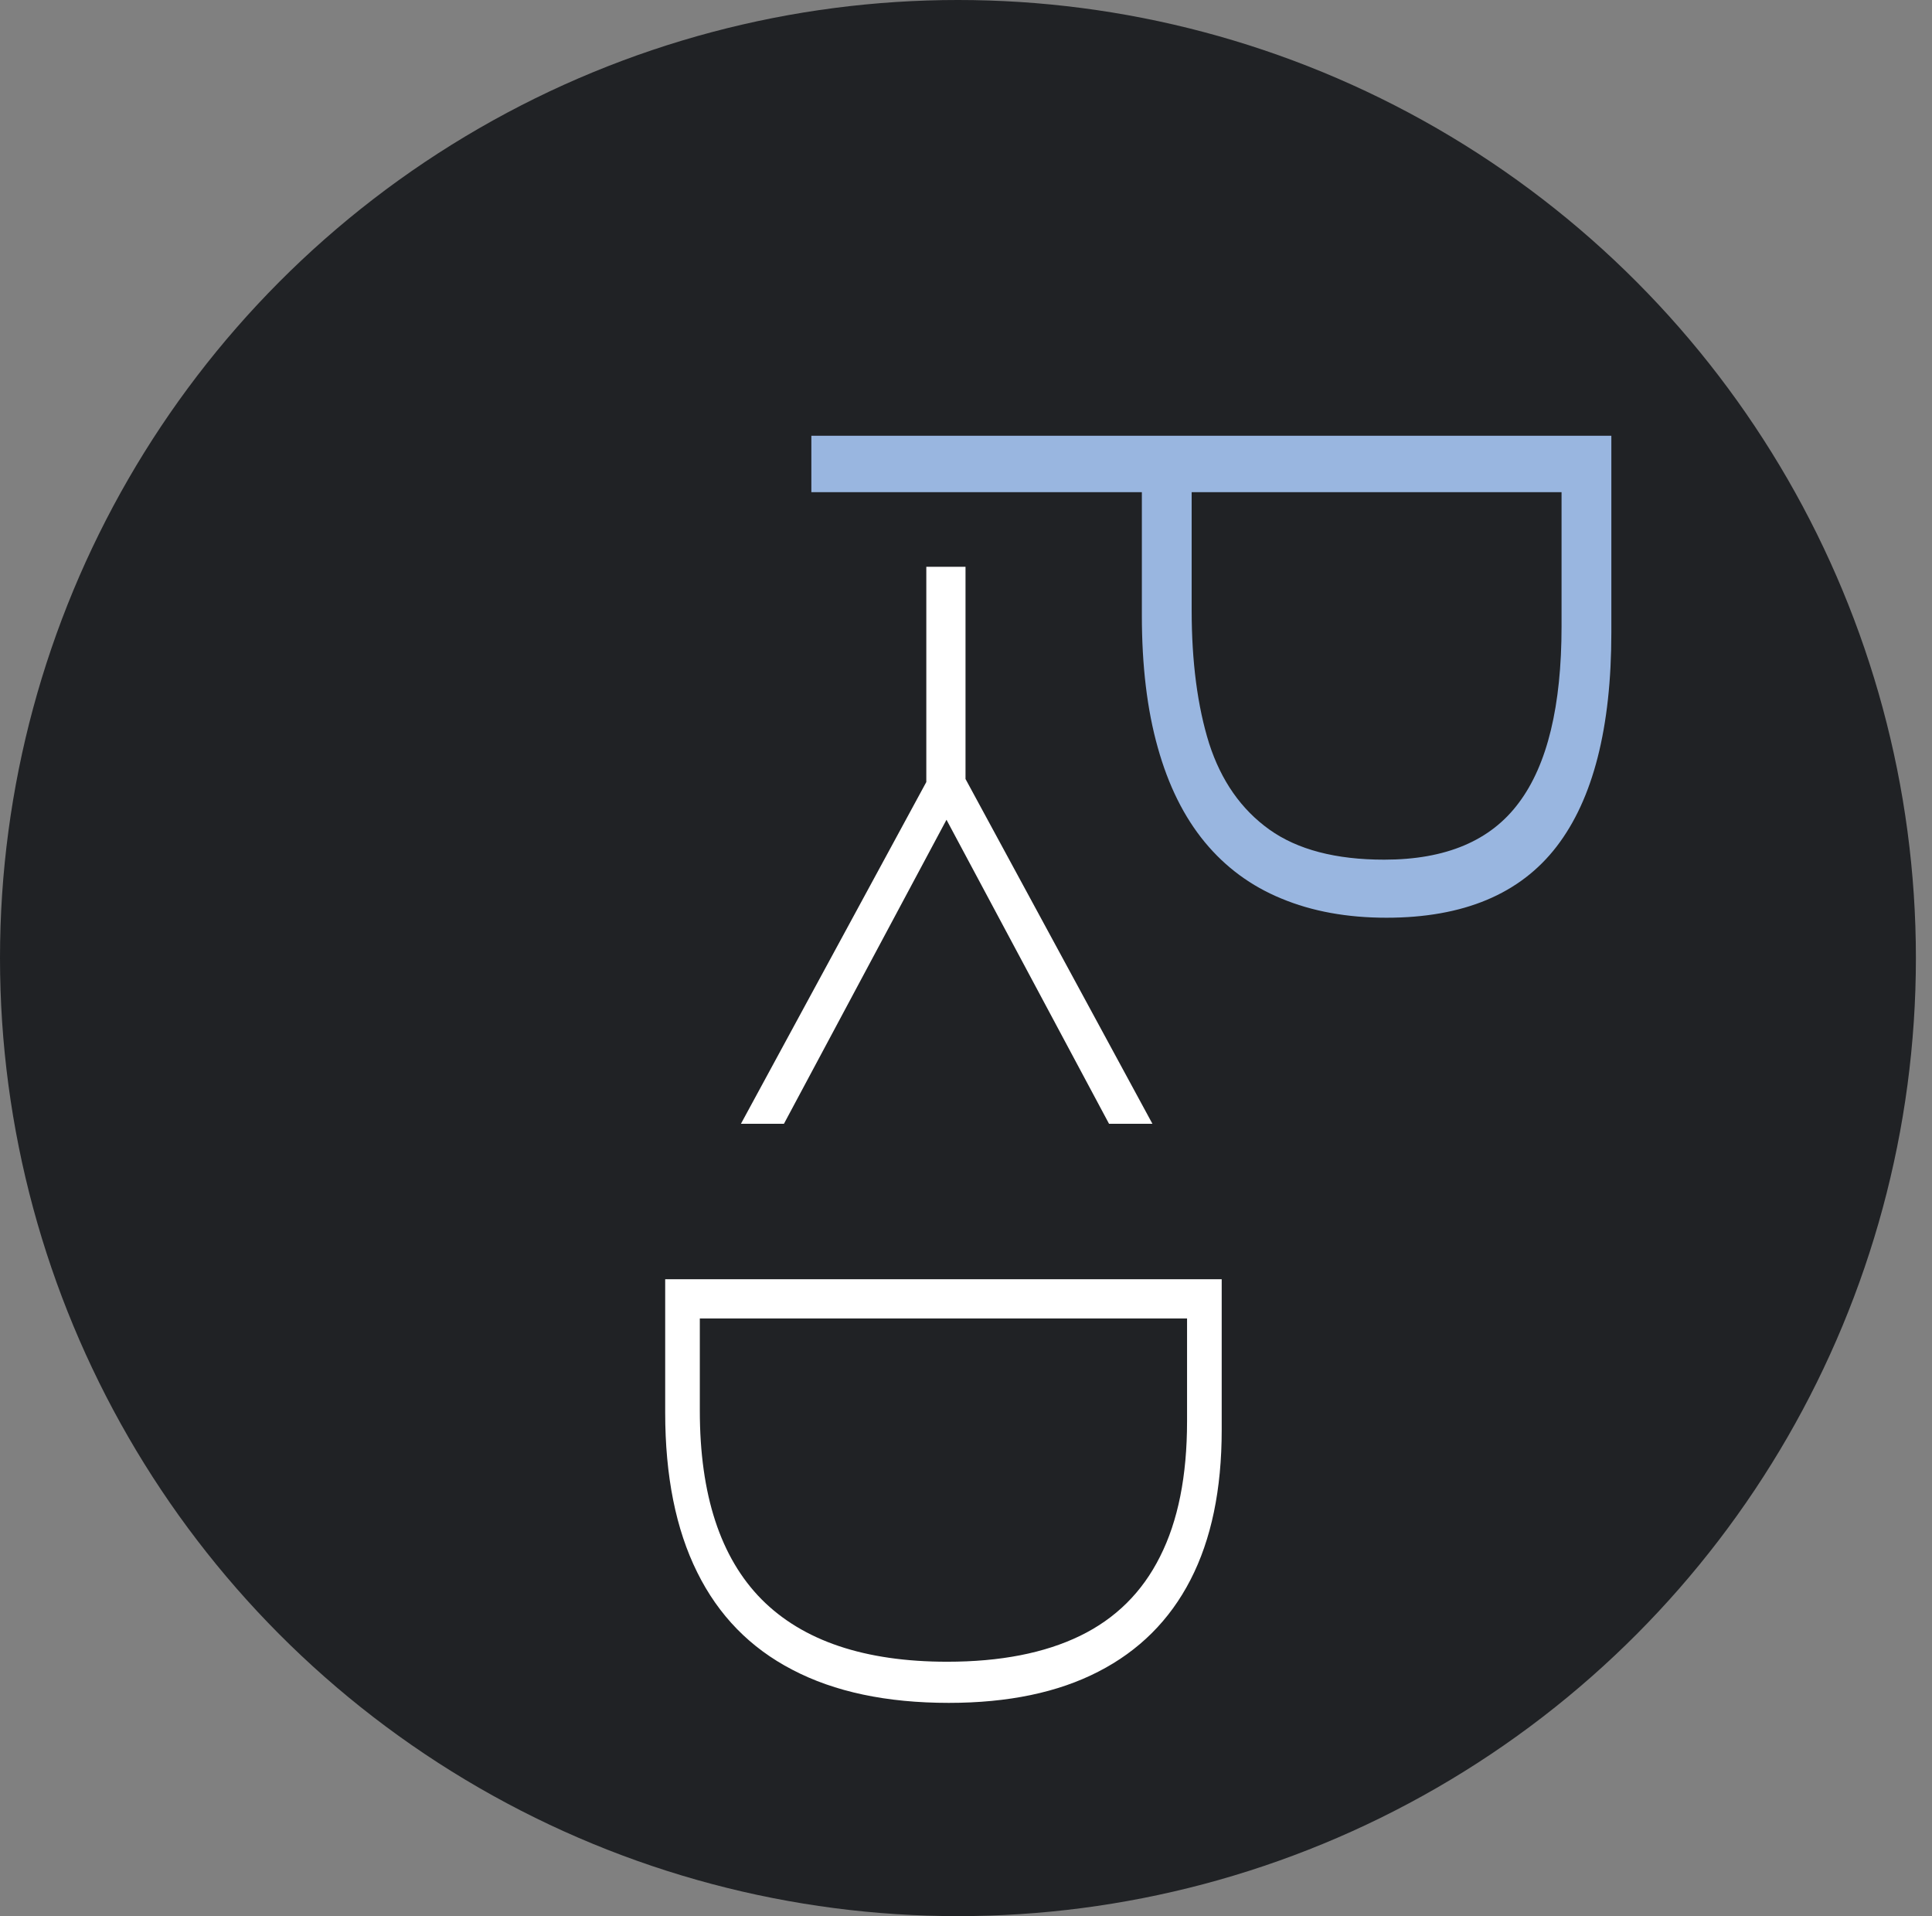 <svg width="120" height="119" viewBox="0 0 120 119" fill="none" xmlns="http://www.w3.org/2000/svg">
<rect x="0" y="0" width="120" height="119" fill="#808080" stroke="none"/>
<circle cx="59.5" cy="59.5" r="59.5" fill="#202225"/>
<g clip-path="url(#clip0_2_63)">
<mask id="mask0_2_63" style="mask-type:luminance" maskUnits="userSpaceOnUse" x="5" y="14" width="115" height="106">
<path d="M120 14H5V120H120V14Z" fill="white"/>
</mask>
<g mask="url(#mask0_2_63)">
<path d="M100.084 39.274C100.084 45.192 98.951 49.625 96.685 52.573C94.419 55.52 90.896 56.995 86.115 56.995C83.668 56.995 81.493 56.598 79.59 55.804C77.709 55.033 76.123 53.865 74.831 52.301C73.54 50.736 72.566 48.775 71.909 46.417C71.251 44.081 70.923 41.349 70.923 38.22V30.567H50.395V27.064H100.084V39.274ZM96.991 38.9V30.567H74.016V37.88C74.016 41.099 74.378 43.866 75.103 46.179C75.851 48.492 77.097 50.271 78.842 51.519C80.587 52.766 82.966 53.389 85.979 53.389C89.808 53.389 92.595 52.21 94.34 49.852C96.107 47.494 96.991 43.843 96.991 38.9Z" fill="#99B6E0"/>
<path d="M58.788 50.911L48.692 69.792H46.021L57.535 48.568V35.2H59.97V48.379L71.579 69.792H68.884L58.788 50.911Z" fill="white"/>
<path d="M58.93 105.756C55.068 105.756 51.829 105.07 49.213 103.698C46.596 102.341 44.626 100.322 43.302 97.641C41.978 94.975 41.316 91.67 41.316 87.727V79.446H75.882V88.815C75.882 92.506 75.236 95.606 73.943 98.114C72.651 100.622 70.744 102.523 68.222 103.816C65.716 105.109 62.618 105.756 58.93 105.756ZM58.835 103.201C62.13 103.201 64.88 102.664 67.087 101.592C69.293 100.519 70.949 98.879 72.052 96.671C73.171 94.462 73.73 91.662 73.73 88.271V81.883H43.467V87.609C43.467 92.829 44.744 96.734 47.298 99.321C49.867 101.907 53.713 103.201 58.835 103.201Z" fill="white"/>
</g>
</g>
<defs>
<clipPath id="clip0_2_63">
<rect width="115" height="106" fill="white" transform="translate(5 10)"/>
</clipPath>
</defs>
</svg>
